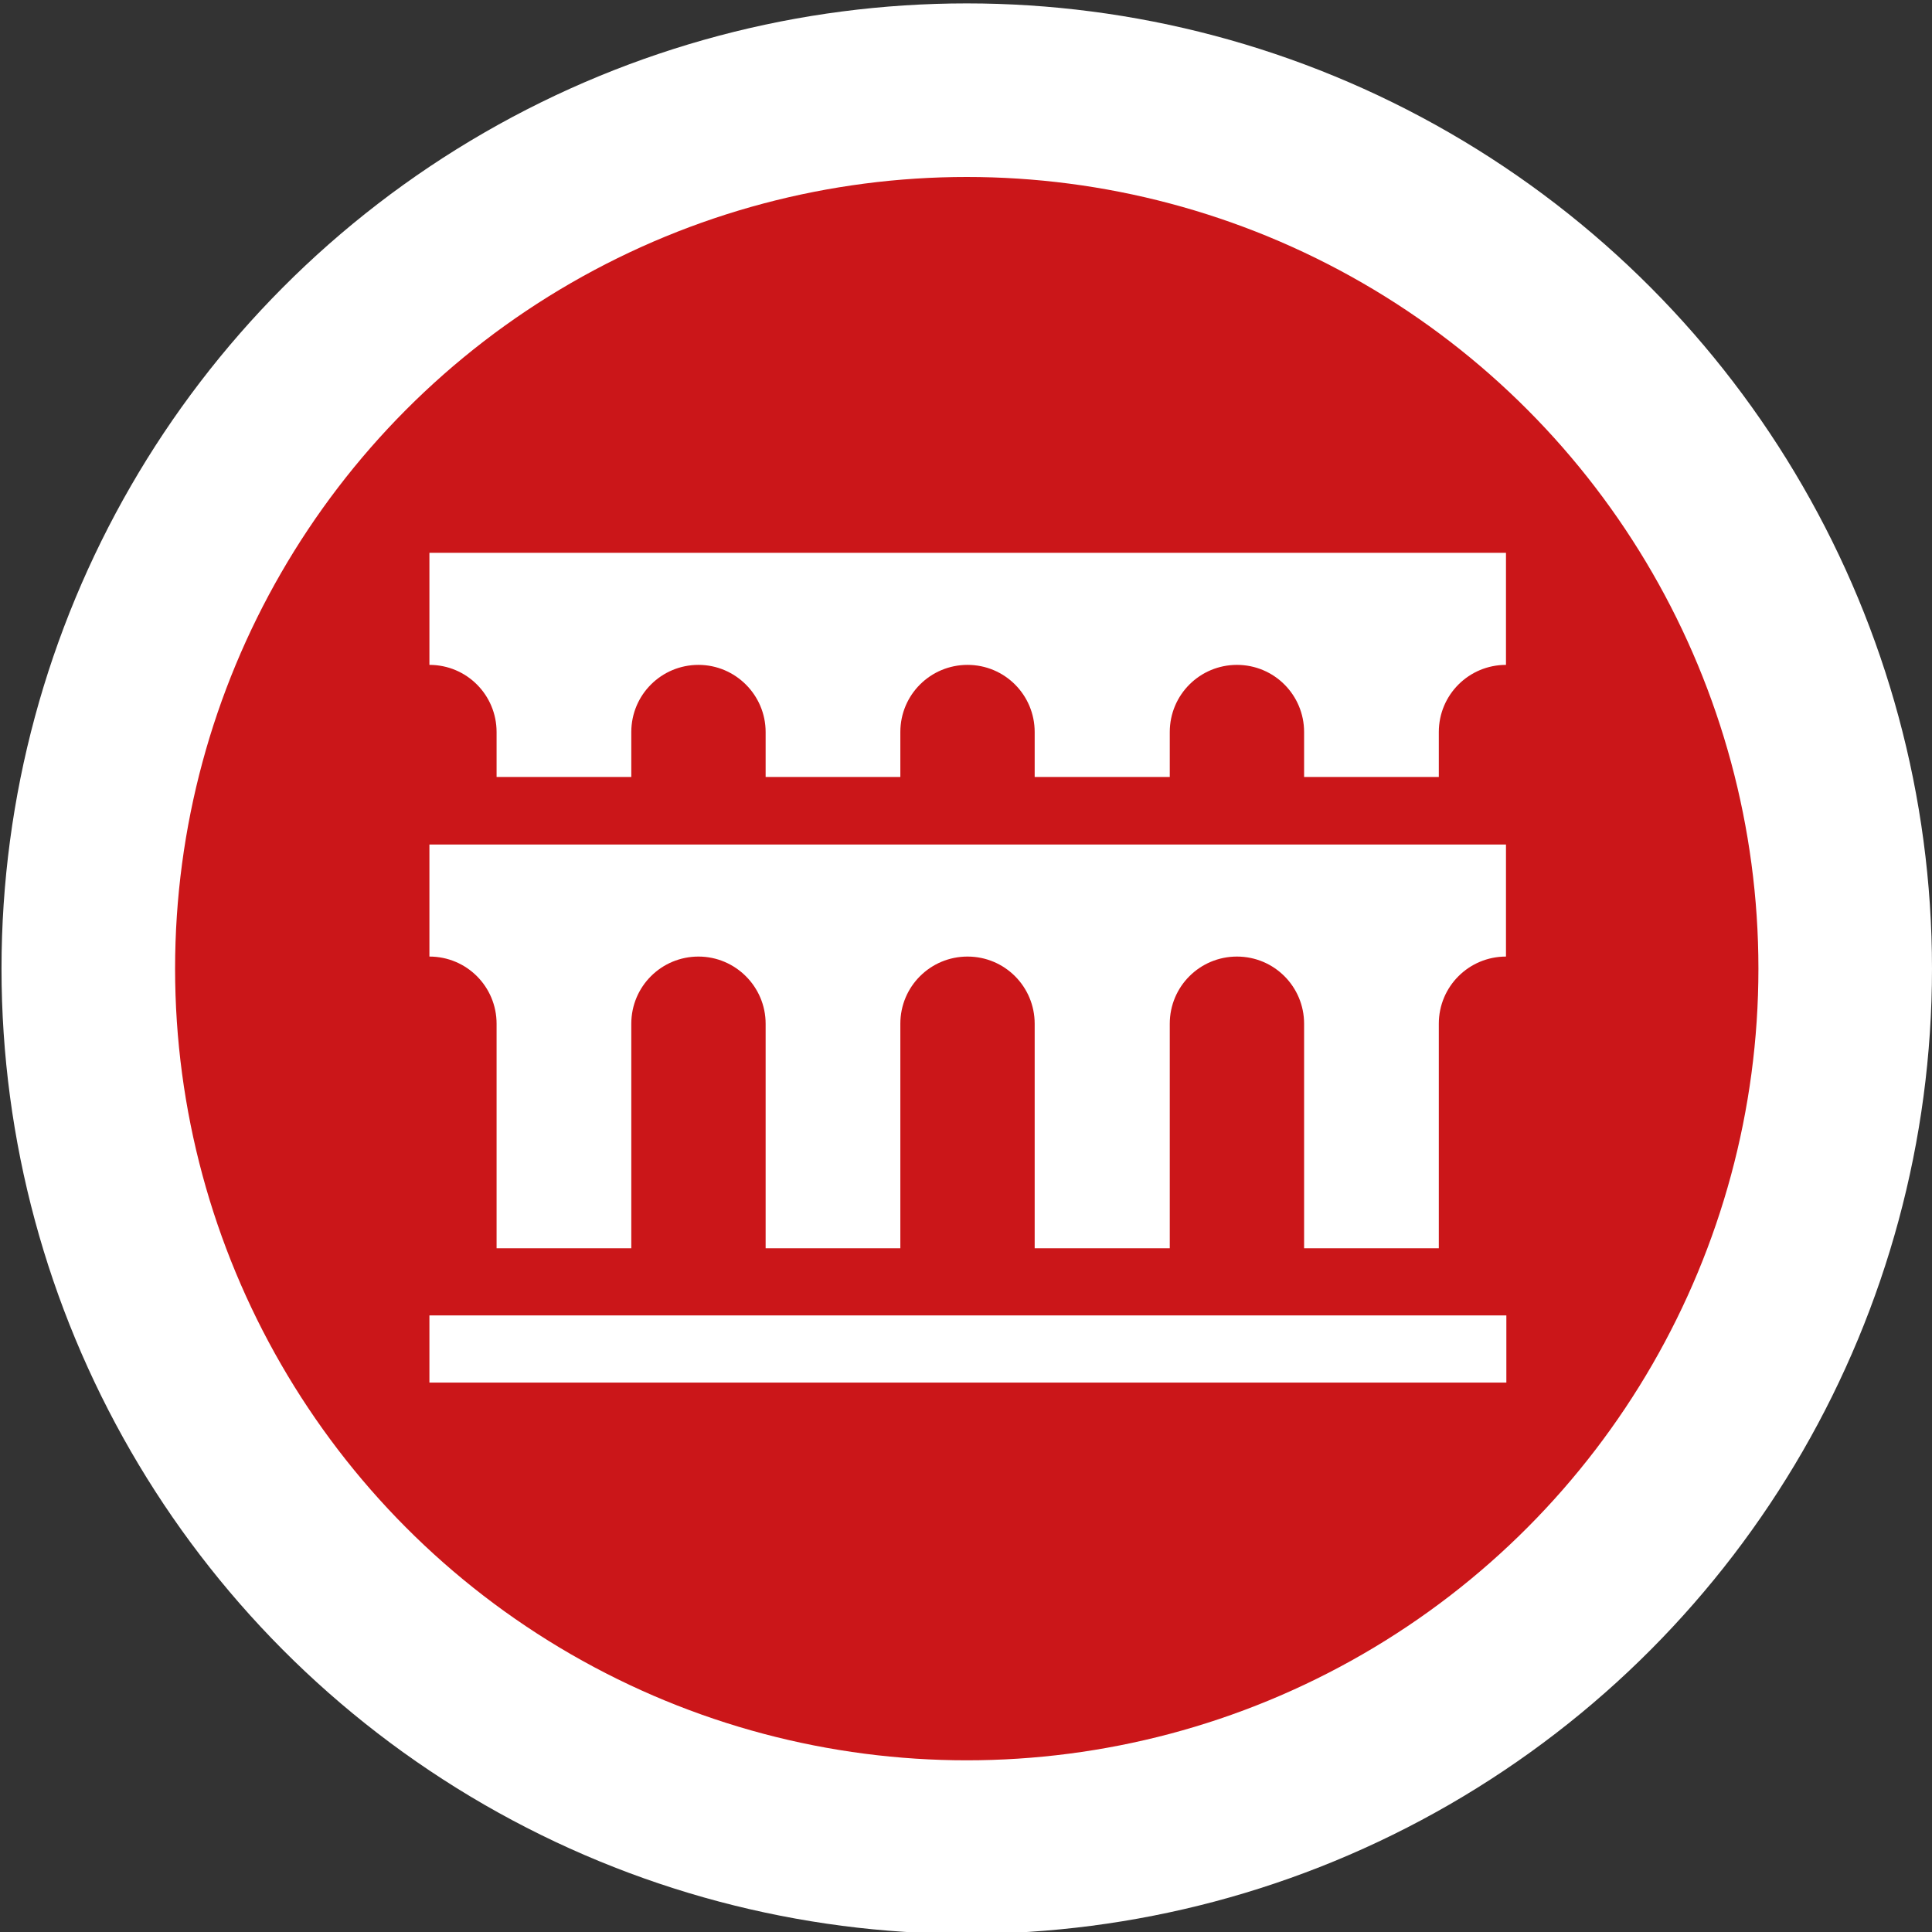 <?xml version="1.0" encoding="utf-8"?>
<!-- Generator: $$$/GeneralStr/196=Adobe Illustrator 27.6.0, SVG Export Plug-In . SVG Version: 6.00 Build 0)  -->
<svg version="1.1" id="Livello_1" xmlns="http://www.w3.org/2000/svg" xmlns:xlink="http://www.w3.org/1999/xlink" x="0px" y="0px"
	 viewBox="0 0 512 512" style="enable-background:new 0 0 512 512;" xml:space="preserve">
<rect x="0" y="0" width="512" height="512" fill="#333333" stroke="none"/>
<style type="text/css">
	.st0{fill:#FFFFFF;}
	.st1{fill:#CB1619;}
</style>
<circle id="Ellisse_37" class="st0" cx="256.2" cy="256.7" r="255.8"/>
<circle id="Ellisse_29" class="st1" cx="256.2" cy="256.7" r="209.8"/>
<g>
	<g>
		<g>
			<path class="st0" d="M113.8,146.5v29.7c9.9,0,17.8,8,17.8,17.8v11.9h35.7v-11.9c0-9.9,8-17.8,17.8-17.8s17.8,8,17.8,17.8v11.9
				h35.7v-11.9c0-9.9,8-17.8,17.8-17.8c9.9,0,17.8,8,17.8,17.8v11.9H310v-11.9c0-9.9,8-17.8,17.8-17.8c9.9,0,17.8,8,17.8,17.8v11.9
				h35.7v-11.9c0-9.9,8-17.8,17.8-17.8v-29.7H113.8z"/>
		</g>
	</g>
	<g>
		<g>
			<rect x="113.8" y="348.6" class="st0" width="285.4" height="17.8"/>
		</g>
	</g>
	<g>
		<g>
			<path class="st0" d="M113.8,223.8v29.7c9.9,0,17.8,8,17.8,17.8v59.5h35.7v-59.5c0-9.9,8-17.8,17.8-17.8s17.8,8,17.8,17.8v59.5
				h35.7v-59.5c0-9.9,8-17.8,17.8-17.8c9.9,0,17.8,8,17.8,17.8v59.5H310v-59.5c0-9.9,8-17.8,17.8-17.8c9.9,0,17.8,8,17.8,17.8v59.5
				h35.7v-59.5c0-9.9,8-17.8,17.8-17.8v-29.7L113.8,223.8L113.8,223.8z"/>
		</g>
	</g>
</g>
</svg>
